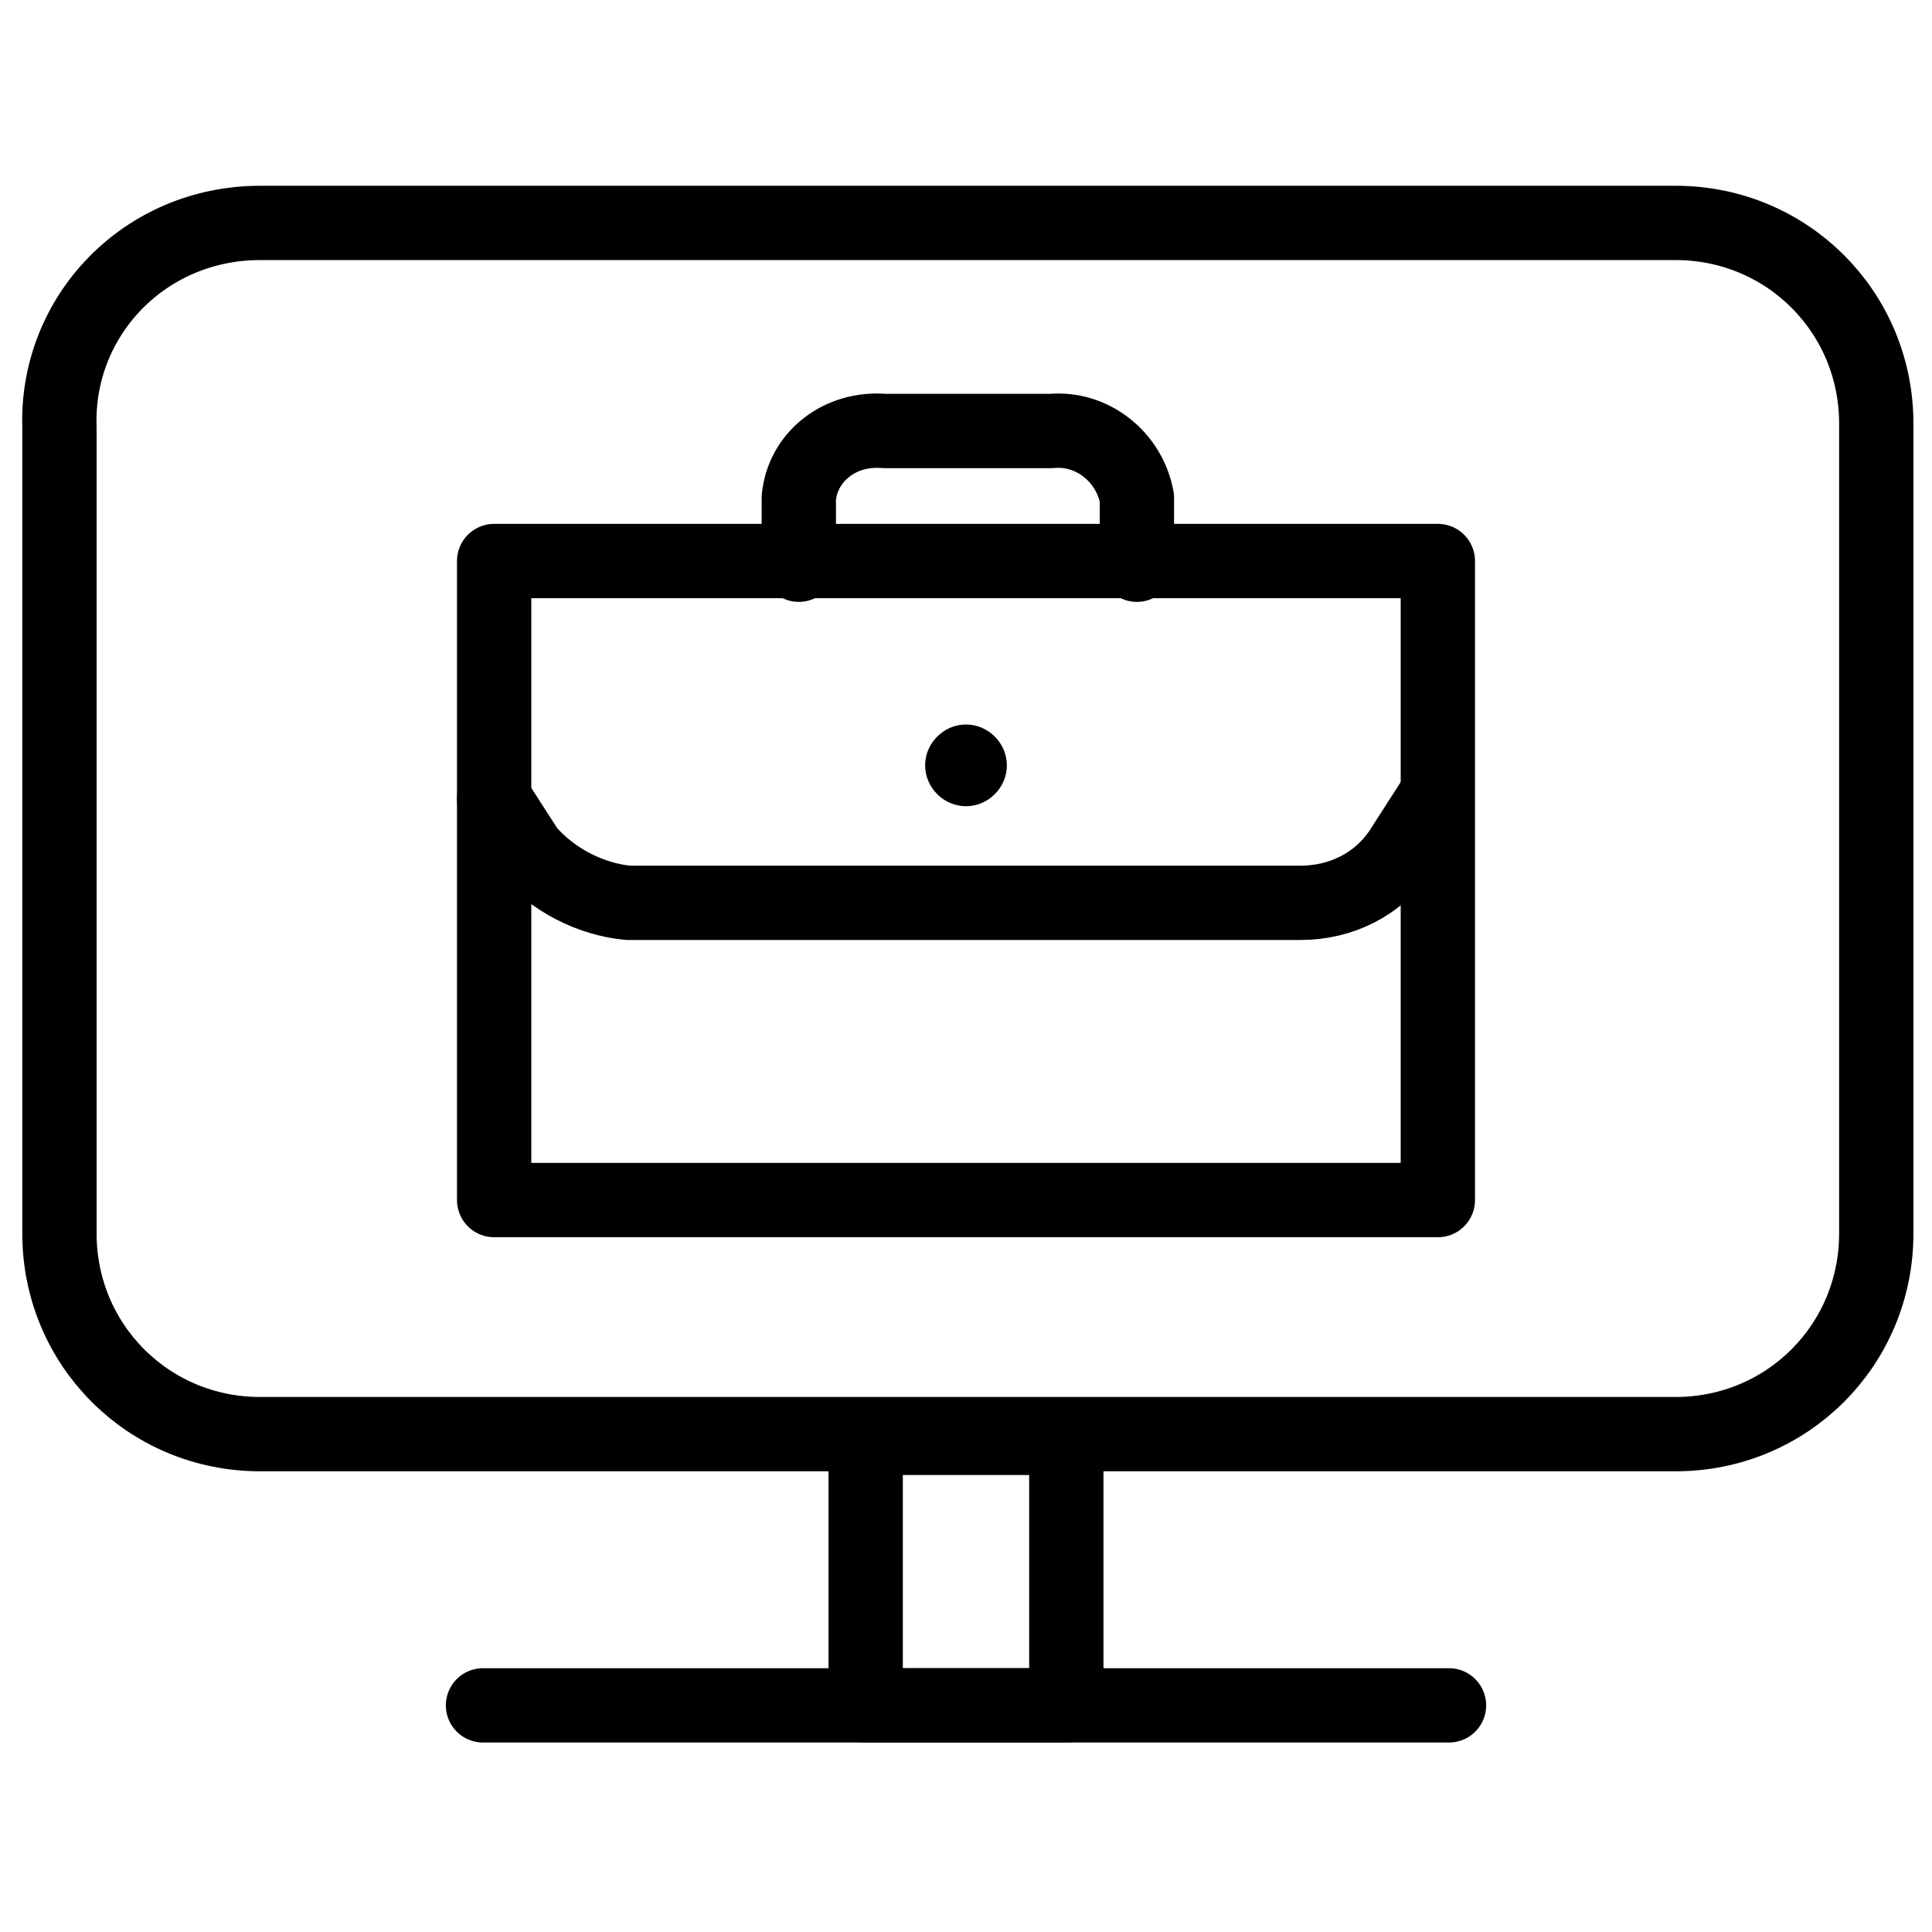 <?xml version="1.0" encoding="utf-8"?>
<!-- Generator: Adobe Illustrator 21.1.0, SVG Export Plug-In . SVG Version: 6.00 Build 0)  -->
<svg version="1.1" id="Слой_180" xmlns="http://www.w3.org/2000/svg" xmlns:xlink="http://www.w3.org/1999/xlink" x="0px"
	 y="0px" viewBox="0 0 52 52" style="enable-background:new 0 0 52 52;" xml:space="preserve">
<style type="text/css">
	.st0{fill:none;stroke:#000000;stroke-width:2;stroke-linecap:round;stroke-linejoin:round;}
</style>
<title>TV dlya ofisa</title>
<rect x="23.3" y="38.7" class="st0" width="5.4" height="7.2"/>
<path class="st0" d="M7,6h38.1c3,0,5.4,2.4,5.4,5.4v21.8c0,3-2.4,5.4-5.4,5.4H7c-3,0-5.4-2.4-5.4-5.4V11.5C1.5,8.5,3.9,6,7,6z"/>
<line class="st0" x1="13" y1="45.9" x2="39" y2="45.9"/>
<rect x="13.3" y="15.1" class="st0" width="25.4" height="17.2"/>
<path class="st0" d="M13.3,21.5l0.9,1.4c0.7,0.8,1.7,1.3,2.7,1.4h18.1c1.1,0,2.1-0.5,2.7-1.4l0.9-1.4"/>
<path d="M24.9,20.6c0-0.6,0.5-1.1,1.1-1.1c0.6,0,1.1,0.5,1.1,1.1c0,0.6-0.5,1.1-1.1,1.1C25.4,21.7,24.9,21.2,24.9,20.6
	C24.9,20.6,24.9,20.6,24.9,20.6"/>
<path class="st0" d="M21.5,15.2v-1.8c0.1-1.1,1.1-1.9,2.3-1.8h4.5c1.1-0.1,2.1,0.7,2.3,1.8v1.8"/>
</svg>
